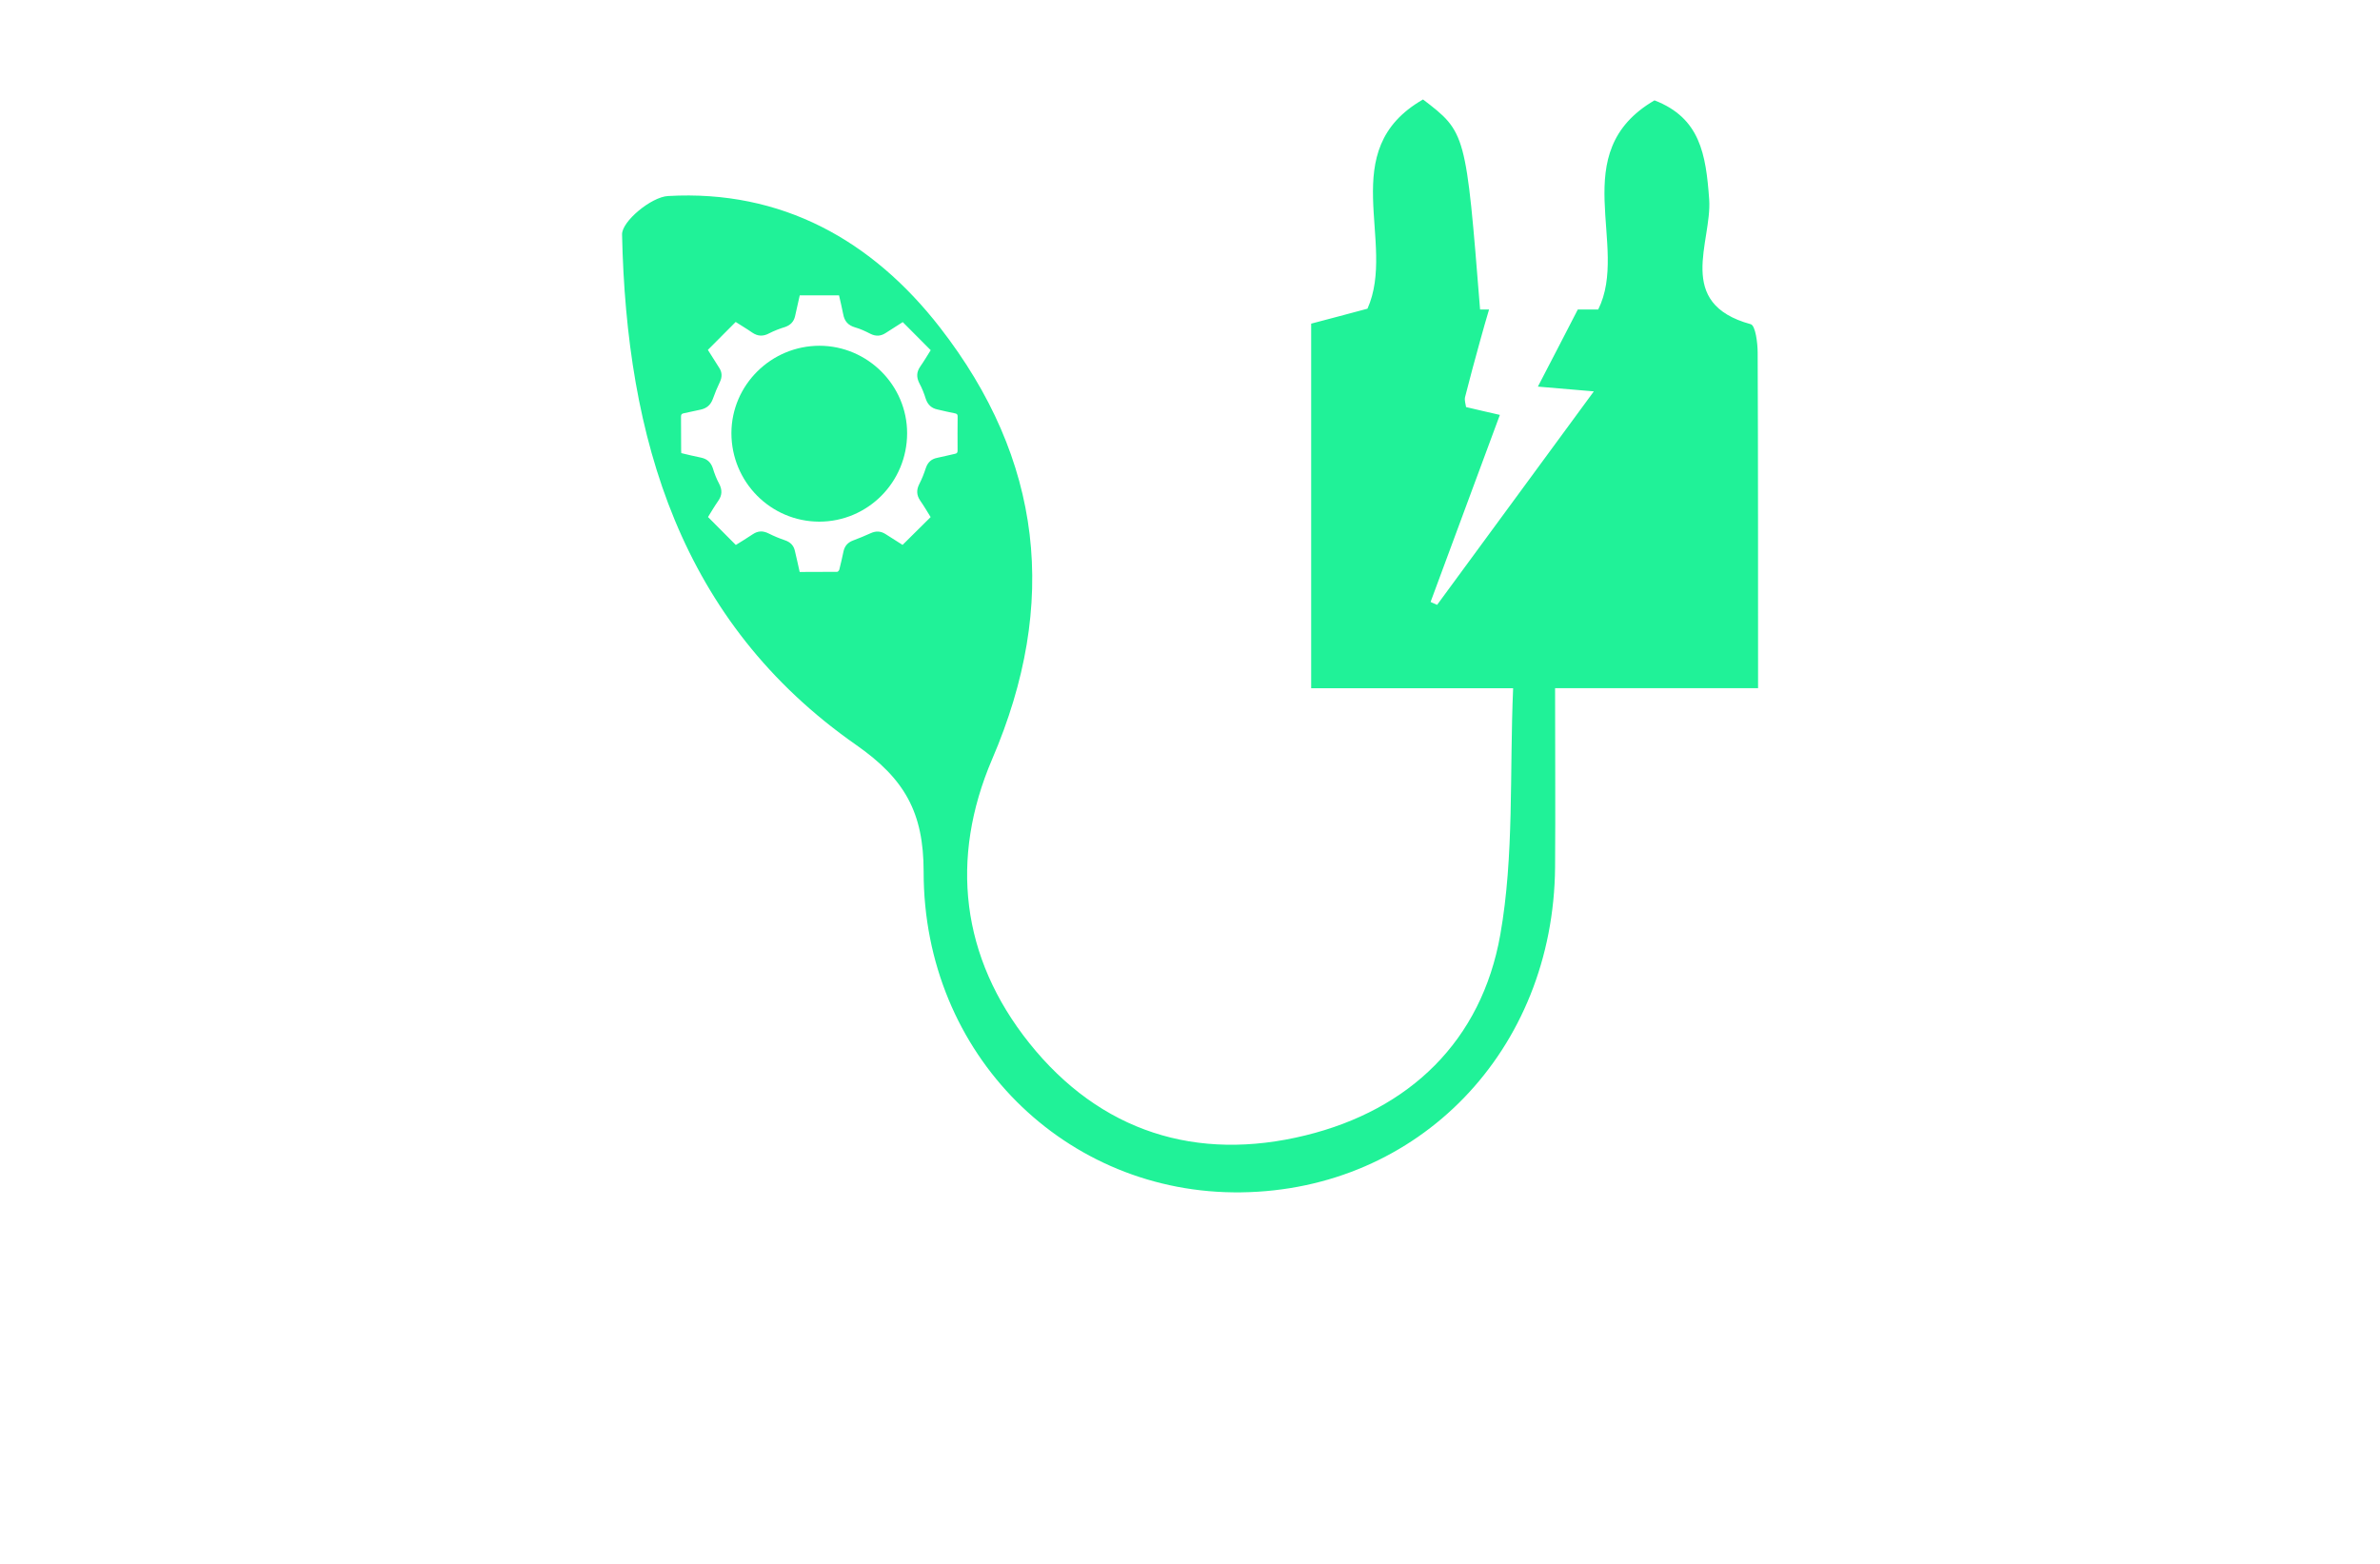 <?xml version="1.0" encoding="utf-8"?>
<!-- Generator: Adobe Illustrator 27.8.1, SVG Export Plug-In . SVG Version: 6.00 Build 0)  -->
<svg version="1.1" id="Layer_1" xmlns="http://www.w3.org/2000/svg" xmlns:xlink="http://www.w3.org/1999/xlink" x="0px" y="0px"
	 viewBox="0 0 350 230" style="enable-background:new 0 0 350 230;" xml:space="preserve">
<style type="text/css">
	.st0{fill:#FFFFFF;}
	.st1{fill:#0B4EA8;}
	.st2{fill:#651500;}
	.st3{fill:#AAAAAA;}
	.st4{fill:#B2930F;}
	.st5{fill:none;stroke:#F6F4E8;stroke-miterlimit:10;stroke-dasharray:2.003,2.003;}
	.st6{fill:#9B0000;}
	.st7{fill:#BAB500;}
	.st8{fill:#243506;}
	.st9{fill:#F4551E;}
	.st10{fill:#20F298;}
	.st11{fill:#611D5C;}
	.st12{fill:#698C14;}
	.st13{fill:#DCC900;}
	.st14{fill:#52221F;}
	.st15{fill:#8A8AFF;stroke:#8A8AFF;stroke-width:2;stroke-linecap:round;stroke-linejoin:round;stroke-miterlimit:10;}
	.st16{fill:#550968;}
	.st17{fill:#000042;}
	.st18{fill:#873A06;}
	.st19{fill:#F90606;}
	.st20{fill:#006A72;}
	.st21{fill:#FF0000;}
	.st22{fill:#8A8AFF;}
	.st23{fill:#69A6FF;}
	.st24{fill:#FEBA2B;}
	.st25{fill:#00F47F;}
	.st26{fill:#756400;}
	.st27{fill:#FF9700;}
	.st28{fill:#FF5B00;}
	.st29{fill:#FC9500;}
	.st30{fill:#999999;}
	.st31{fill:#BCBCBC;}
	.st32{fill:#FFBD47;}
	.st33{fill:#F99300;}
	.st34{fill:#008480;}
	.st35{fill-rule:evenodd;clip-rule:evenodd;fill:#1B5376;}
	.st36{fill-rule:evenodd;clip-rule:evenodd;fill:#E2310E;}
	.st37{fill:#00393F;}
	.st38{fill:url(#SVGID_00000083048453502175778620000006220063417406945157_);}
	.st39{fill:#7F0000;}
</style>
<g>
	<g>
		<path class="st10" d="M133.4,63.71c0,7.19-5.78,13.01-12.93,13.01c-7.15-0.02-12.91-5.84-12.91-13.03
			c0.02-7.08,5.84-12.84,12.97-12.84C127.6,50.87,133.4,56.67,133.4,63.71z"/>
		<path class="st10" d="M258.48,51.87c0-1.45-0.33-4-1.02-4.19c-11.21-3.06-5.67-12.08-6.11-18.36c-0.48-6.65-1.33-11.97-8.04-14.56
			c-13.21,7.69-3.61,21.42-8.28,30.76h-3c-1.95,3.78-3.85,7.47-5.87,11.34c2.85,0.24,5.04,0.43,8.23,0.7
			c-7.95,10.82-15.49,21.1-23.05,31.4c-0.32-0.15-0.63-0.28-0.96-0.43c3.34-9.02,6.67-18.03,10.19-27.51
			c-1.76-0.41-3.28-0.74-4.97-1.15c-0.06-0.44-0.26-1-0.15-1.46c0.7-2.76,1.44-5.5,2.2-8.24c0.5-1.8,0.93-3.33,1.33-4.65h-1.32
			c-2.08-26.05-2.08-26.05-8.39-30.89c-13.06,7.49-3.82,21.03-8.17,30.77c-2.95,0.8-5.8,1.54-8.28,2.2v53.62h29.7
			c-0.54,12.49,0.17,24.62-1.89,36.26c-2.76,15.6-13.34,25.75-28.64,29.5c-15.99,3.93-30.18-0.5-40.63-13.58
			c-10.06-12.6-11.71-27.14-5.45-41.76c9.84-22.9,7.41-44.06-7.69-63.49c-9.95-12.8-23.25-20.27-39.98-19.32
			c-2.46,0.13-6.82,3.74-6.76,5.67c0.65,29.9,8.5,56.95,34.44,75.07c7.11,4.97,9.91,9.89,9.91,18.64
			c-0.02,26.92,20.92,47.49,46.69,47.15c26.11-0.33,45.95-20.86,46.17-47.84c0.06-8.54,0-17.08,0-26.31h29.85
			C258.53,83.89,258.55,67.88,258.48,51.87z M140.82,66.29c0,0.31-0.13,0.41-0.41,0.46c-0.87,0.19-1.74,0.41-2.61,0.59
			c-0.85,0.17-1.37,0.67-1.65,1.5c-0.26,0.8-0.57,1.59-0.96,2.35c-0.44,0.87-0.41,1.63,0.13,2.43c0.56,0.8,1.04,1.63,1.54,2.43
			c-1.37,1.35-2.72,2.7-4.13,4.09c-0.78-0.5-1.65-1.04-2.5-1.59c-0.72-0.46-1.43-0.48-2.19-0.13c-0.85,0.39-1.72,0.74-2.59,1.07
			c-0.74,0.28-1.2,0.76-1.39,1.54c-0.2,0.91-0.39,1.82-0.63,2.74c-0.04,0.13-0.2,0.33-0.31,0.33c-1.82,0.02-3.63,0.02-5.52,0.02
			c-0.22-1.04-0.46-2.04-0.69-3.04c-0.17-0.85-0.67-1.35-1.5-1.63c-0.82-0.28-1.61-0.61-2.39-1c-0.82-0.41-1.56-0.39-2.33,0.13
			c-0.82,0.56-1.67,1.06-2.48,1.57c-1.37-1.37-2.7-2.72-4.09-4.11c0.46-0.74,0.94-1.57,1.5-2.37c0.59-0.83,0.61-1.63,0.13-2.54
			c-0.39-0.72-0.69-1.5-0.93-2.3c-0.3-0.85-0.83-1.33-1.7-1.52c-0.98-0.2-1.95-0.43-2.93-0.67c-0.02-0.15-0.02-0.28-0.02-0.39
			c-0.02-1.65,0-3.3-0.02-4.95c0-0.32,0.07-0.46,0.41-0.52c0.83-0.17,1.67-0.37,2.5-0.54c0.89-0.2,1.46-0.7,1.78-1.59
			c0.3-0.85,0.65-1.69,1.04-2.5c0.33-0.7,0.32-1.37-0.09-2.02c-0.57-0.91-1.15-1.8-1.69-2.67c1.37-1.39,2.72-2.72,4.09-4.11
			c0.8,0.52,1.63,1,2.43,1.56c0.82,0.56,1.61,0.59,2.5,0.11c0.76-0.39,1.56-0.69,2.37-0.94c0.76-0.28,1.24-0.76,1.43-1.56
			c0.22-1.02,0.46-2.04,0.69-3.08h5.78c0.2,0.93,0.44,1.83,0.61,2.76c0.19,1.04,0.72,1.65,1.76,1.95c0.78,0.22,1.52,0.57,2.24,0.94
			c0.78,0.39,1.5,0.37,2.24-0.11c0.85-0.56,1.7-1.07,2.52-1.61c1.37,1.39,2.72,2.74,4.11,4.13c-0.48,0.76-0.98,1.61-1.54,2.41
			c-0.56,0.82-0.57,1.57-0.13,2.45c0.39,0.72,0.7,1.5,0.94,2.28c0.3,0.89,0.85,1.41,1.76,1.59c0.85,0.19,1.72,0.41,2.58,0.57
			c0.26,0.06,0.35,0.17,0.35,0.43C140.81,62.94,140.81,64.6,140.82,66.29z"/>
	</g>
</g>
</svg>
